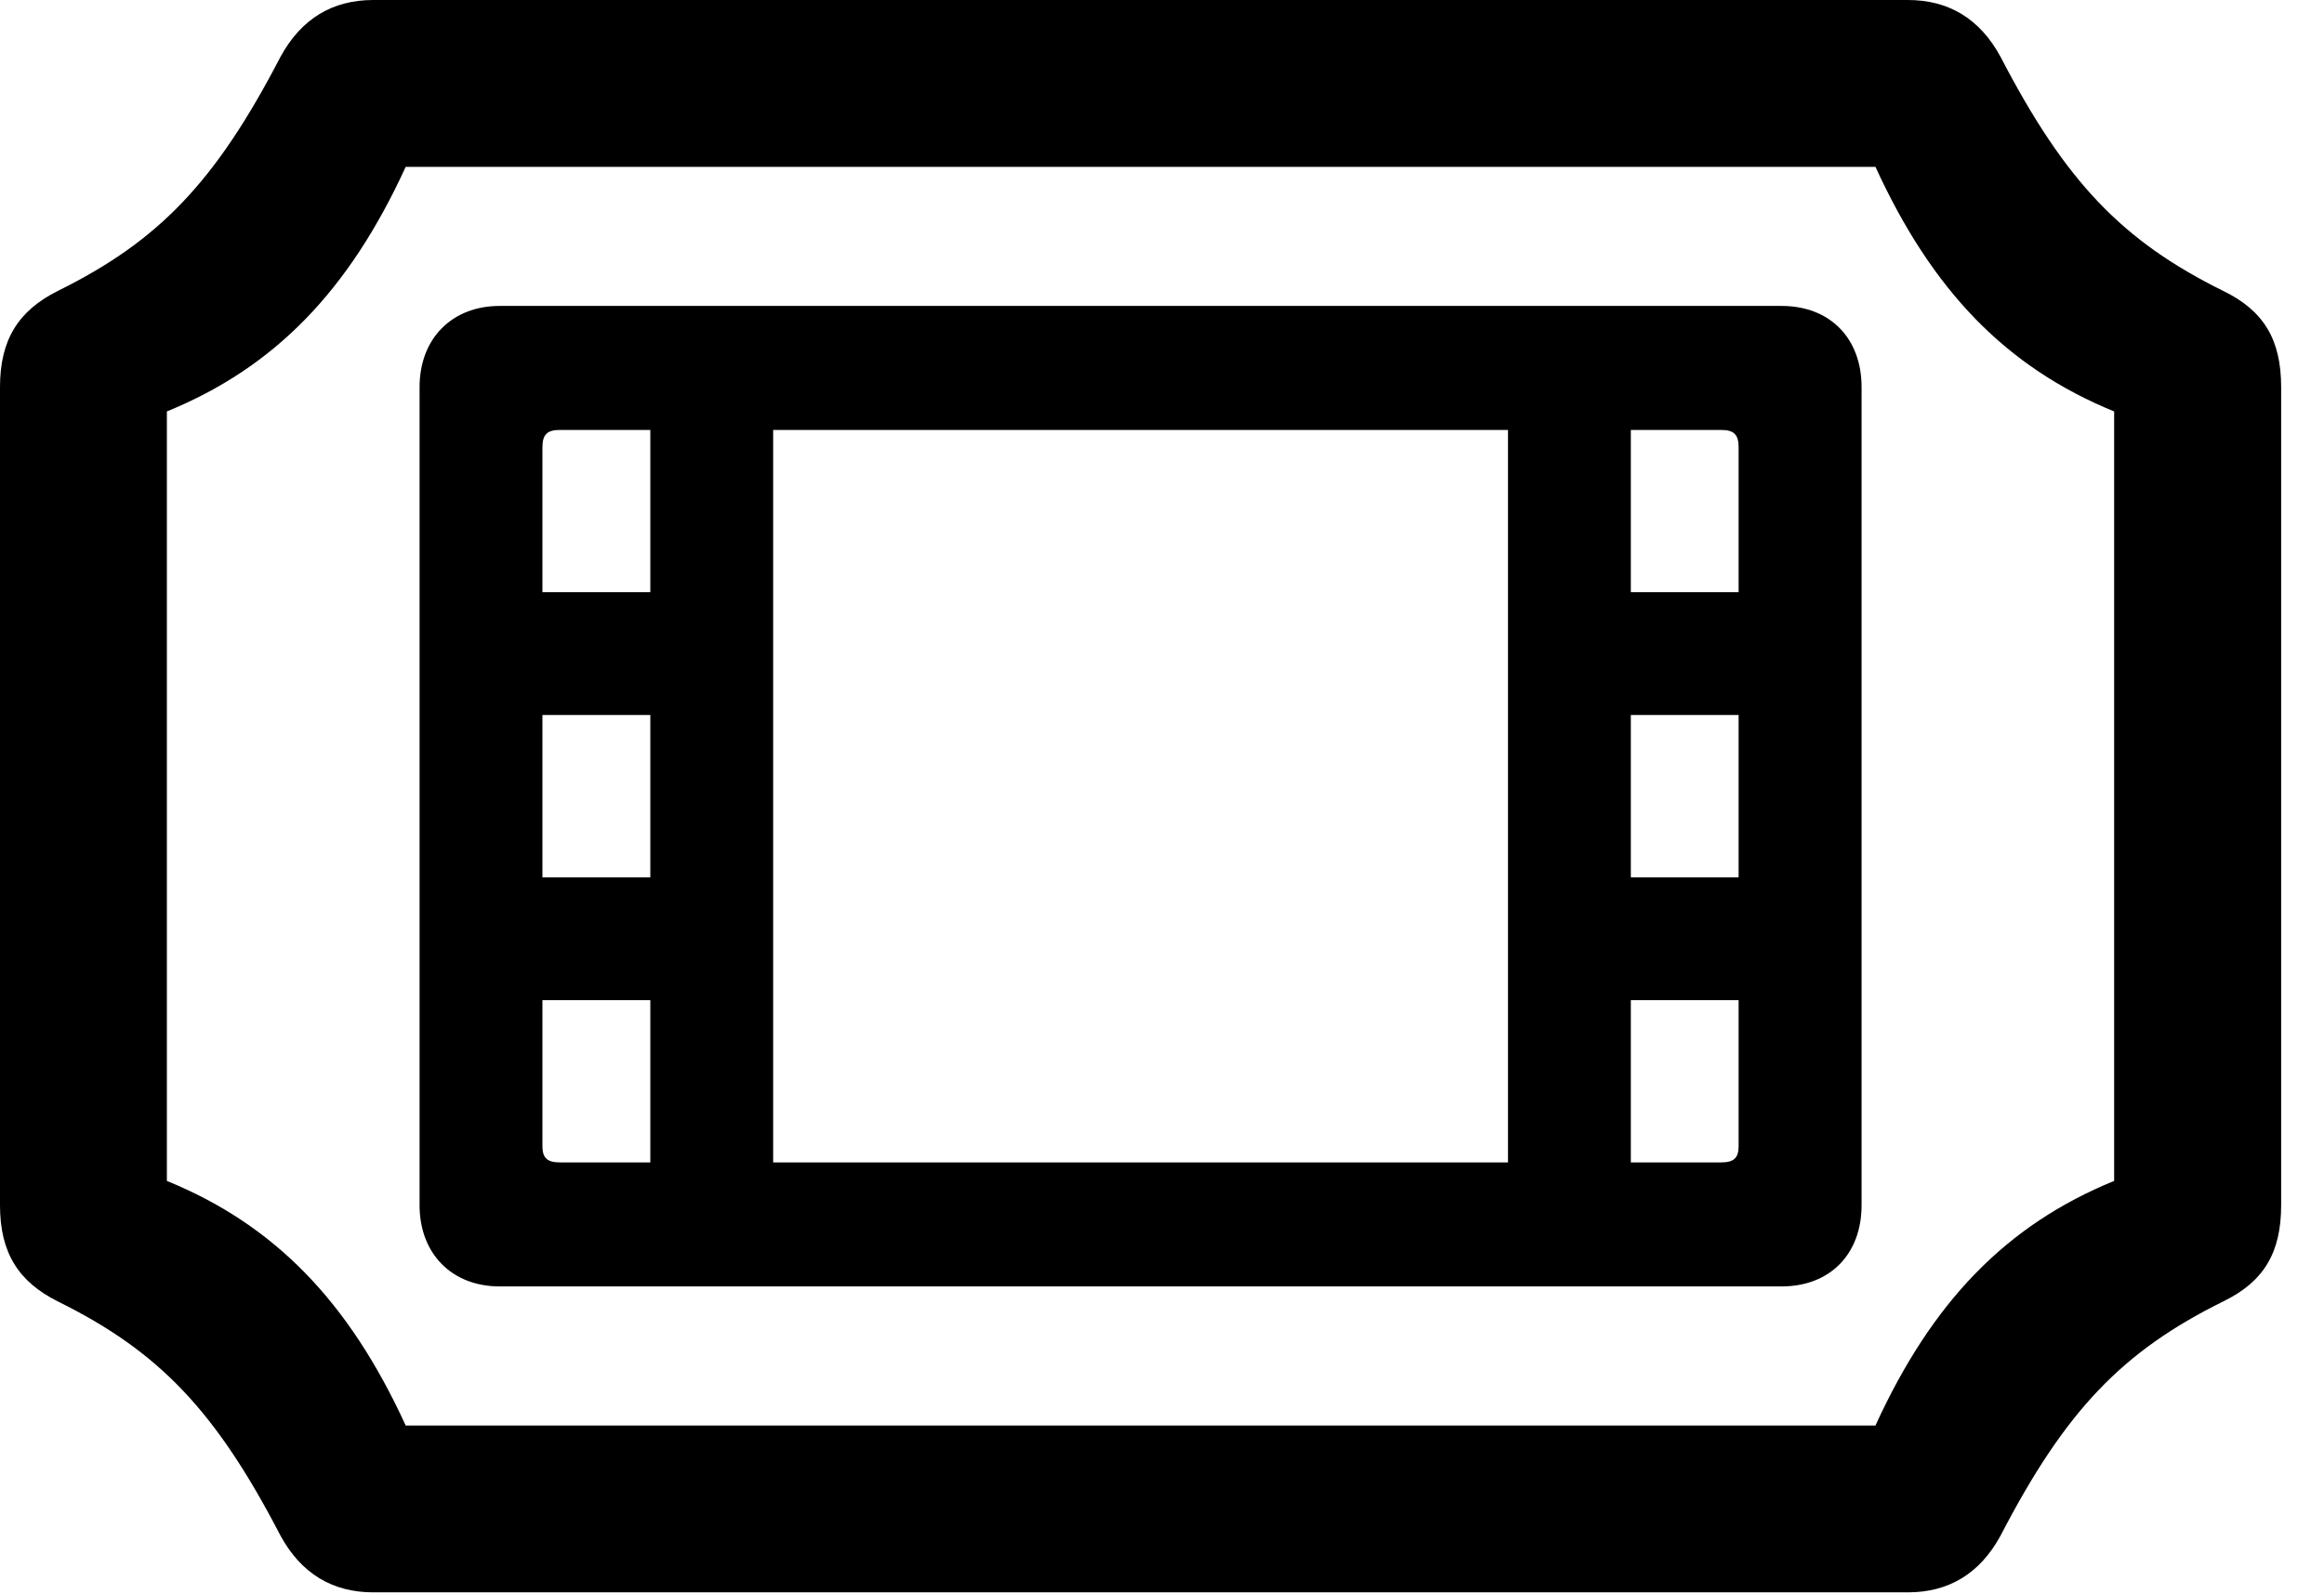 <svg version="1.1" xmlns="http://www.w3.org/2000/svg" xmlns:xlink="http://www.w3.org/1999/xlink" width="19.58" height="13.428" viewBox="0 0 19.58 13.428">
 <g>
  <rect height="13.428" opacity="0" width="19.58" x="0" y="0"/>
  <path d="M0 10.156C0 10.557 0.156 10.801 0.488 10.967C1.338 11.387 1.816 11.885 2.363 12.94C2.539 13.262 2.803 13.418 3.145 13.418L16.074 13.418C16.416 13.418 16.68 13.262 16.855 12.94C17.402 11.885 17.881 11.387 18.73 10.967C19.072 10.801 19.219 10.557 19.219 10.156L19.219 3.262C19.219 2.861 19.072 2.617 18.73 2.451C17.881 2.031 17.402 1.533 16.855 0.479C16.68 0.156 16.416 0 16.074 0L3.145 0C2.803 0 2.539 0.156 2.363 0.479C1.816 1.533 1.338 2.031 0.488 2.451C0.156 2.617 0 2.861 0 3.262ZM1.406 9.951L1.406 3.467C2.314 3.096 2.939 2.451 3.418 1.406L15.801 1.406C16.279 2.451 16.904 3.096 17.812 3.467L17.812 9.951C16.904 10.322 16.279 10.967 15.801 12.012L3.418 12.012C2.939 10.967 2.314 10.322 1.406 9.951ZM3.535 10.156C3.535 10.566 3.809 10.84 4.209 10.84L15.01 10.84C15.42 10.84 15.684 10.566 15.684 10.156L15.684 3.262C15.684 2.852 15.42 2.578 15.01 2.578L4.209 2.578C3.809 2.578 3.535 2.852 3.535 3.262ZM4.57 9.658L4.57 8.428L5.479 8.428L5.479 9.795L4.717 9.795C4.609 9.795 4.57 9.756 4.57 9.658ZM4.57 7.393L4.57 6.025L5.479 6.025L5.479 7.393ZM4.57 4.99L4.57 3.77C4.57 3.662 4.609 3.623 4.717 3.623L5.479 3.623L5.479 4.99ZM13.74 4.99L13.74 3.623L14.502 3.623C14.609 3.623 14.648 3.662 14.648 3.77L14.648 4.99ZM13.74 7.393L13.74 6.025L14.648 6.025L14.648 7.393ZM13.74 9.795L13.74 8.428L14.648 8.428L14.648 9.658C14.648 9.756 14.609 9.795 14.502 9.795ZM6.514 9.795L6.514 3.623L12.705 3.623L12.705 9.795Z" fill="currentColor"/>
 </g>
</svg>

